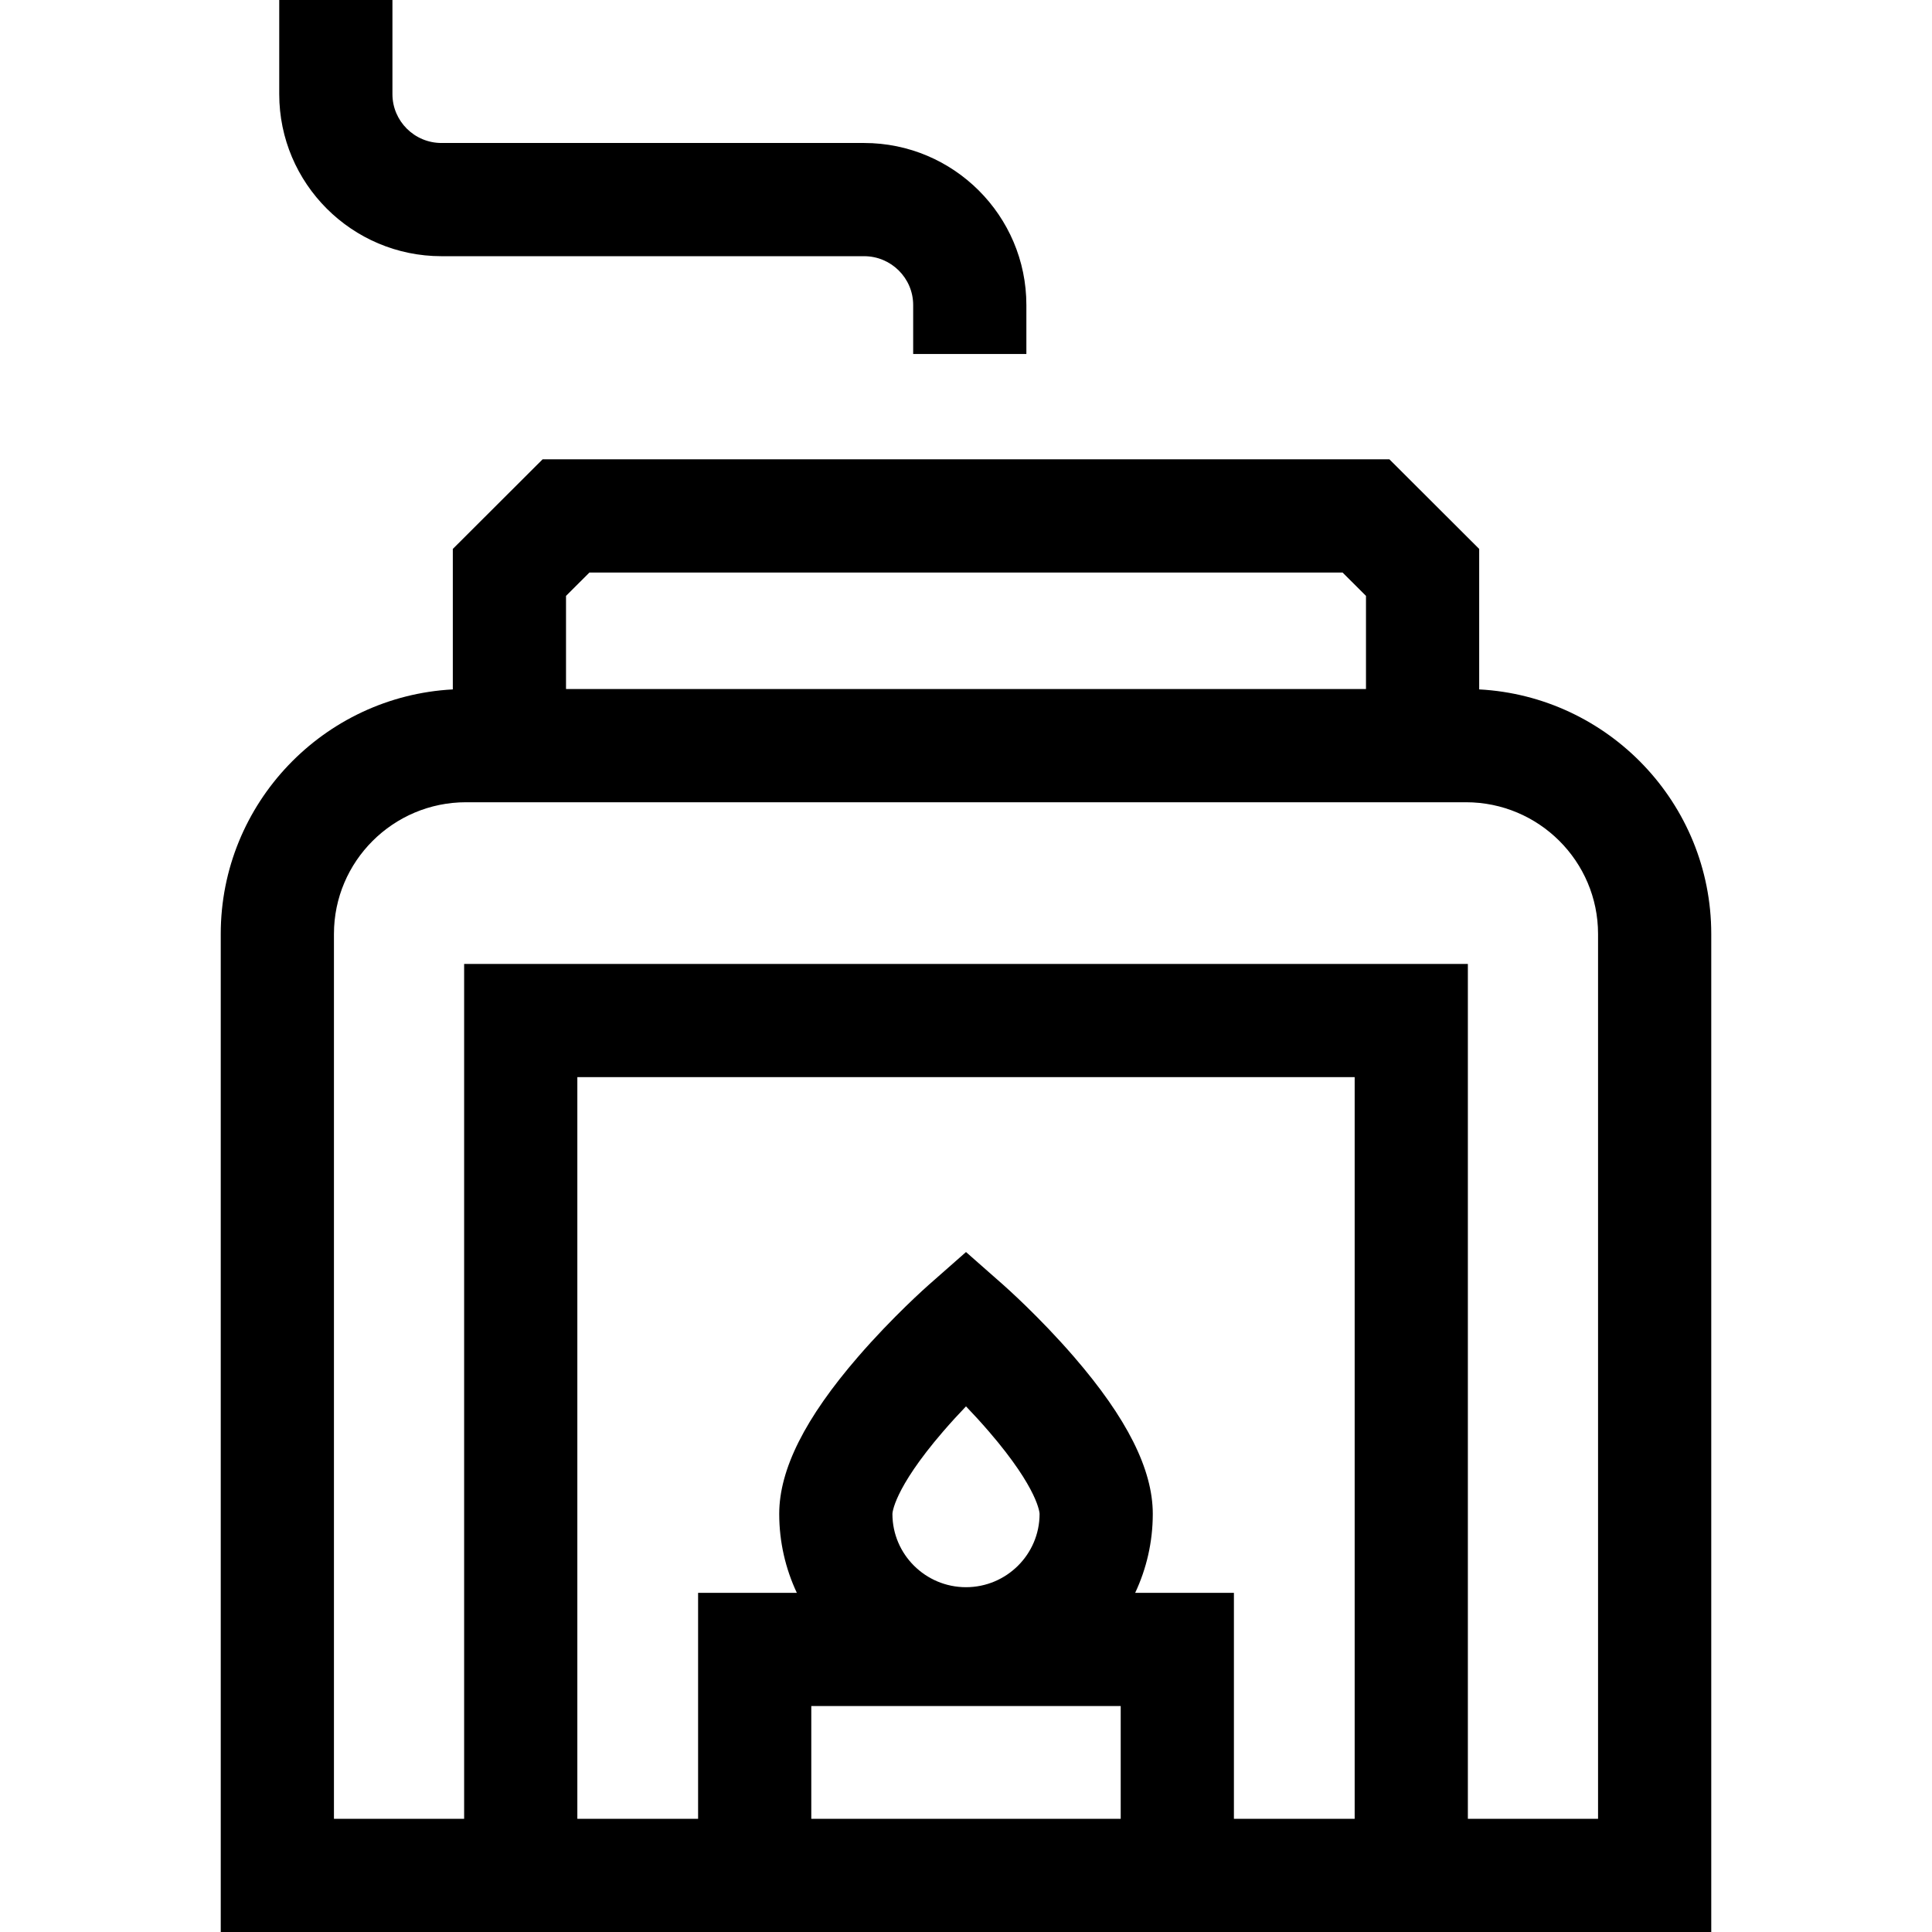 <svg id="Capa_1" enable-background="new 0 0 512 512" height="512" viewBox="0 0 512 512" width="512" xmlns="http://www.w3.org/2000/svg"><g><path d="m392 182.699v-37.227l-23.795-23.748h-224.41l-23.795 23.749v37.227c-34.22 1.822-61.5 30.19-61.5 64.803v264.497h395v-264.498c0-34.613-27.28-62.98-61.5-64.803zm-235.796-30.974h199.592l6.204 6.192v24.686h-212v-24.686zm58.796 330.275v-29.879h82v29.879zm21.5-80.807c0-.063.153-6.412 13.393-21.784 2.07-2.404 4.157-4.672 6.107-6.71 1.951 2.038 4.037 4.306 6.107 6.71 13.239 15.372 13.393 21.721 13.393 21.784 0 10.714-8.748 19.431-19.5 19.431s-19.5-8.717-19.5-19.431zm90.5 80.807v-59.879h-26.169c2.989-6.36 4.669-13.45 4.669-20.928 0-11.756-6.838-25.378-20.904-41.643-9.186-10.622-18.298-18.677-18.682-19.015l-9.914-8.731-9.914 8.731c-.383.338-9.496 8.393-18.682 19.015-14.066 16.265-20.904 29.887-20.904 41.643 0 7.478 1.68 14.568 4.669 20.928h-26.169v59.879h-32v-196.544h206v196.544zm96.5 0h-34.5v-226.544h-266v226.544h-34.5v-234.498c0-19.244 15.701-34.899 35-34.899h265c19.299 0 35 15.656 35 34.899z"/><path d="m117 67.894h112c7.168 0 13 5.807 13 12.944v12.974h30v-12.975c0-23.679-19.29-42.944-43-42.944h-112c-7.168 0-13-5.807-13-12.944v-24.949h-30v24.95c0 23.679 19.29 42.944 43 42.944z"/></g></svg>